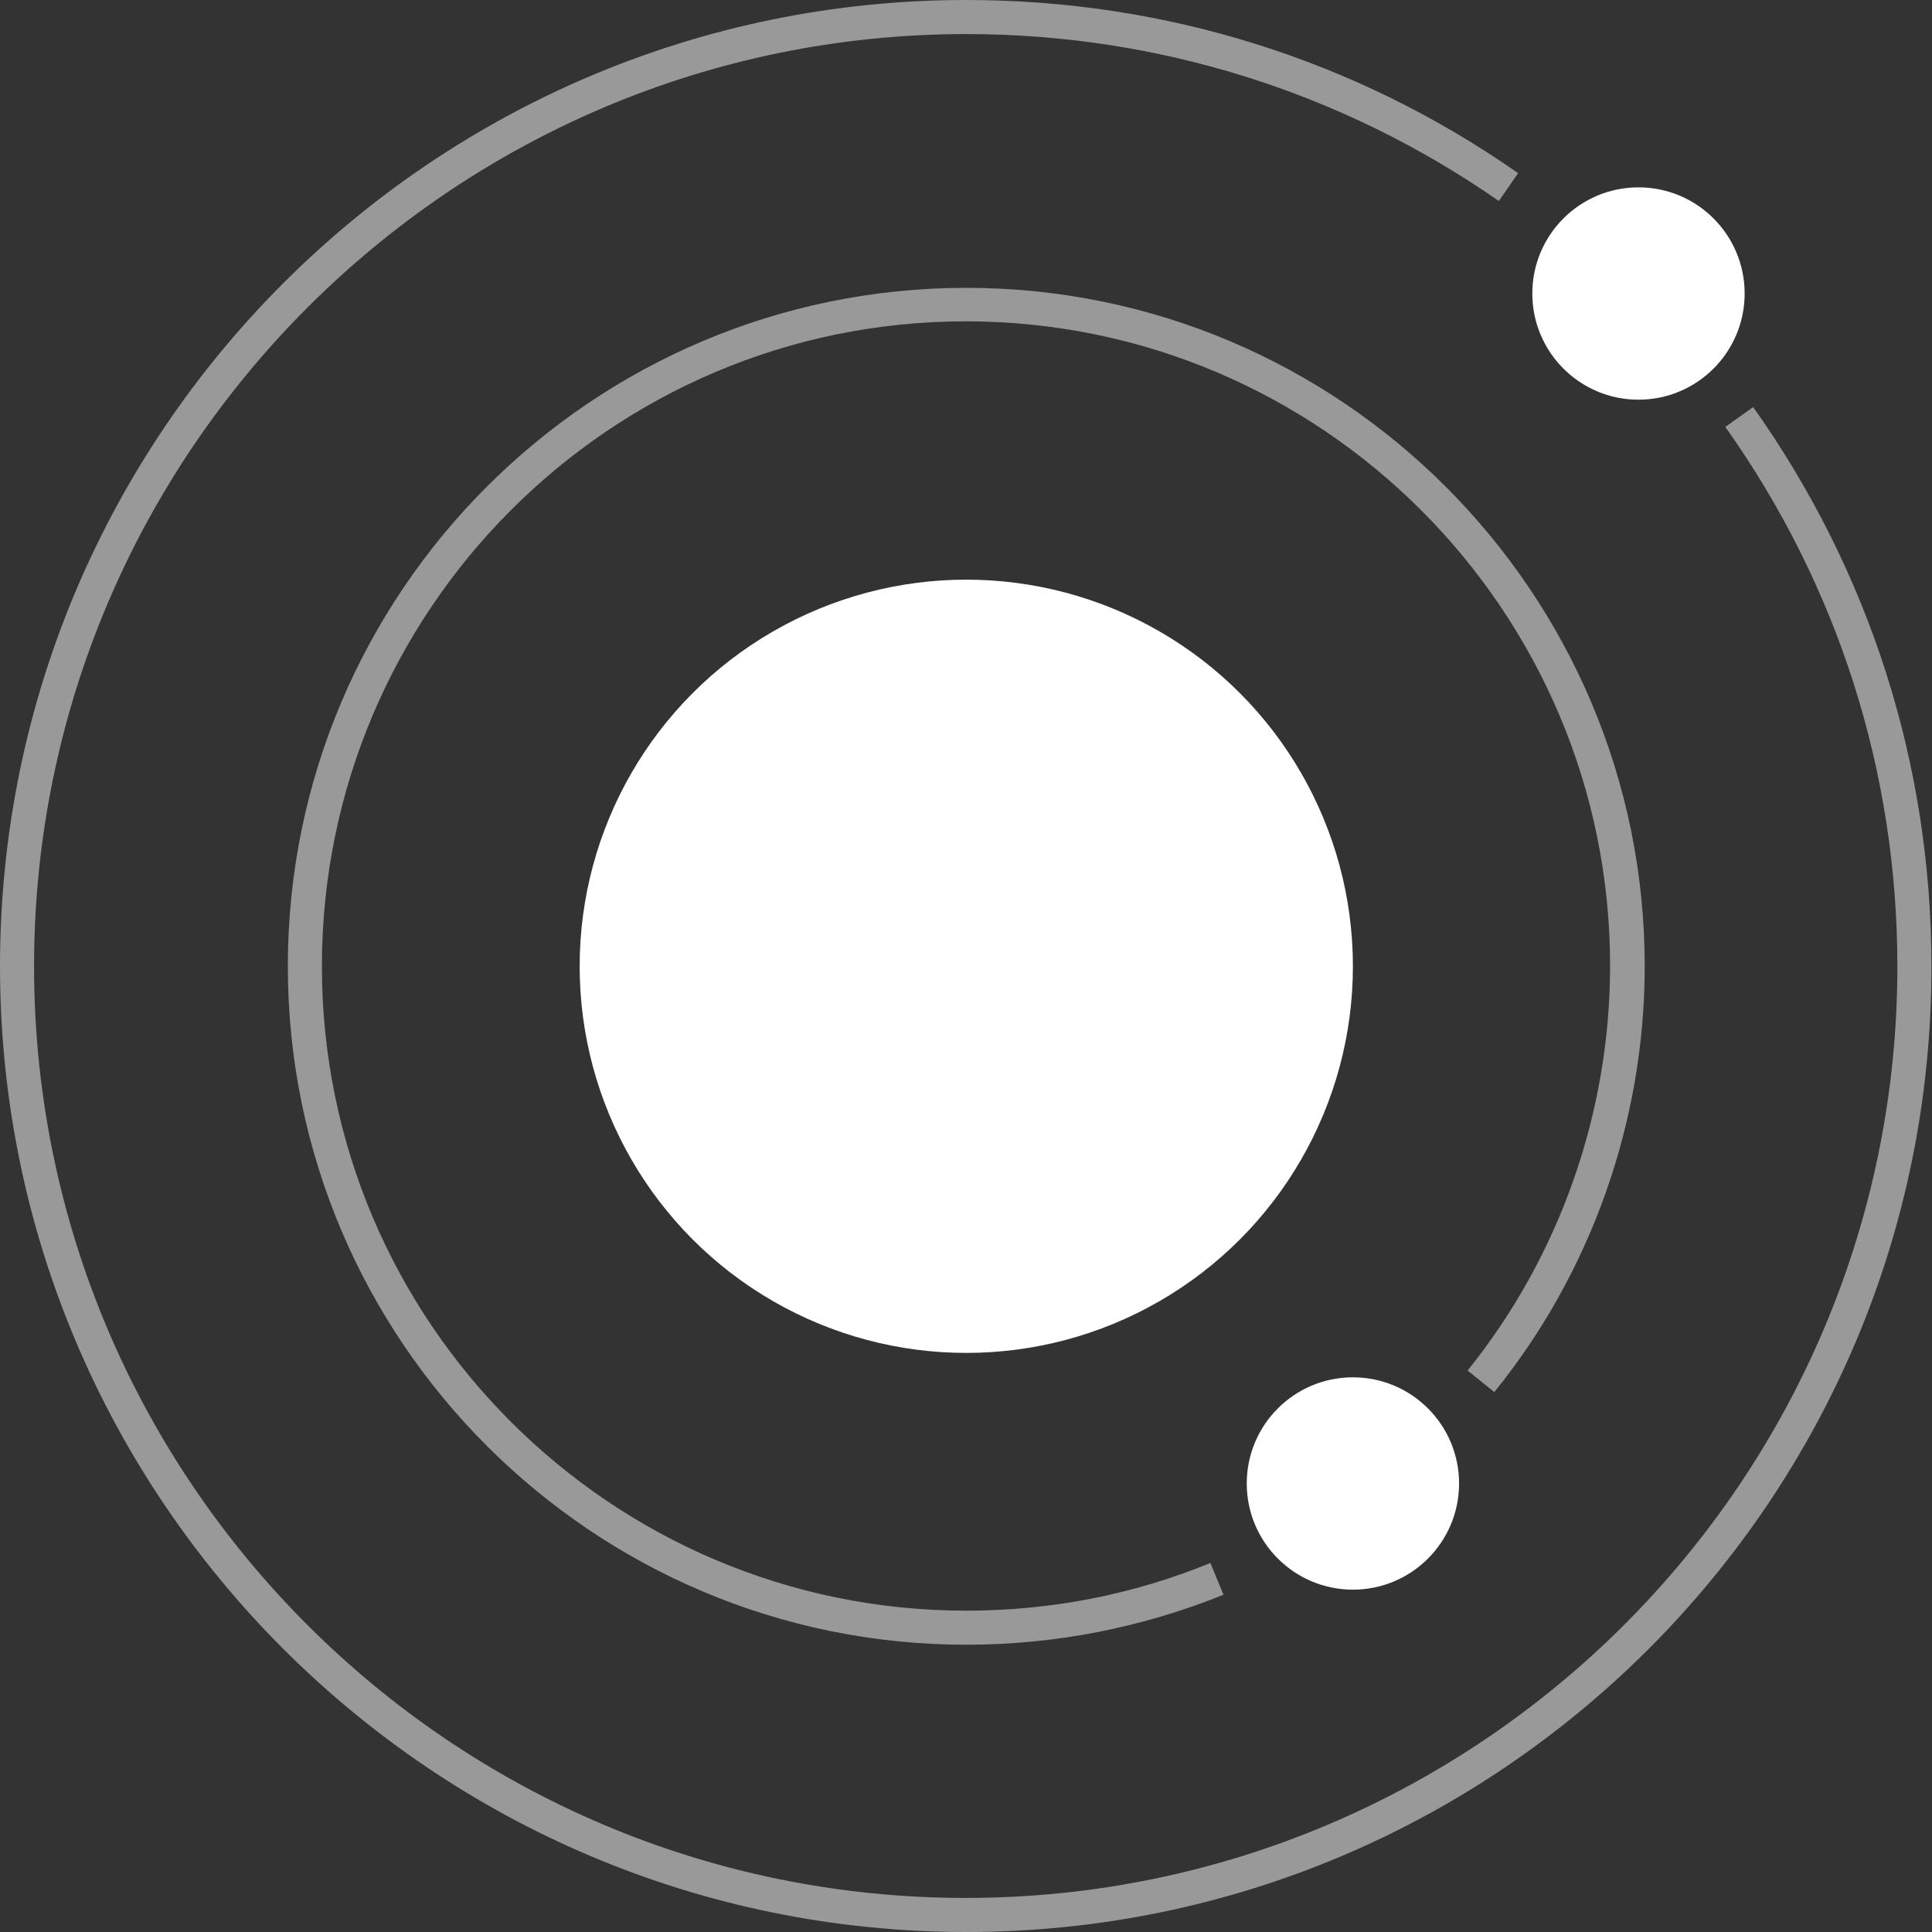 <?xml version="1.0" encoding="utf-8"?>
<!-- Generator: Adobe Illustrator 19.1.0, SVG Export Plug-In . SVG Version: 6.00 Build 0)  -->
<svg version="1.1" id="Layer_1" xmlns="http://www.w3.org/2000/svg" xmlns:xlink="http://www.w3.org/1999/xlink" x="0px" y="0px"
	 viewBox="0 0 340.3 340.3" enable-background="new 0 0 340.3 340.3" xml:space="preserve">
<rect x="0" y="0" width="340.3" height="340.3" fill="#333333" stroke="none"/>
<circle fill="#FFFFFF" cx="170.2" cy="170.2" r="68.1"/>
<path opacity="0.5" fill="#FFFFFF" d="M170.2,340.3C76.3,340.3,0,264,0,170.2C0,76.3,76.3,0,170.2,0c35,0,68.6,10.5,97.2,30.5
	l-3.4,4.9C236.4,16.2,203.9,6,170.2,6C79.7,6,6,79.7,6,170.2s73.6,164.1,164.1,164.1s164.1-73.6,164.1-164.1
	c0-34.3-10.5-67.1-30.3-95l4.9-3.5c20.5,28.9,31.4,62.9,31.4,98.5C340.3,264,264,340.3,170.2,340.3z"/>
<path opacity="0.5" fill="#FFFFFF" d="M170.2,289.7c-65.9,0-119.5-53.6-119.5-119.5c0-65.9,53.6-119.5,119.5-119.5
	c65.9,0,119.5,53.6,119.5,119.5c0,27.2-9.4,53.9-26.5,75l-4.7-3.8c16.2-20.1,25.1-45.4,25.1-71.3c0-62.6-50.9-113.5-113.5-113.5
	S56.7,107.6,56.7,170.2s50.9,113.5,113.5,113.5c14.9,0,29.3-2.8,43-8.4l2.3,5.6C201.1,286.7,185.8,289.7,170.2,289.7z"/>
<circle fill="#FFFFFF" cx="288.6" cy="51.7" r="18.7"/>
<circle fill="#FFFFFF" cx="238.3" cy="261.3" r="18.7"/>
</svg>
